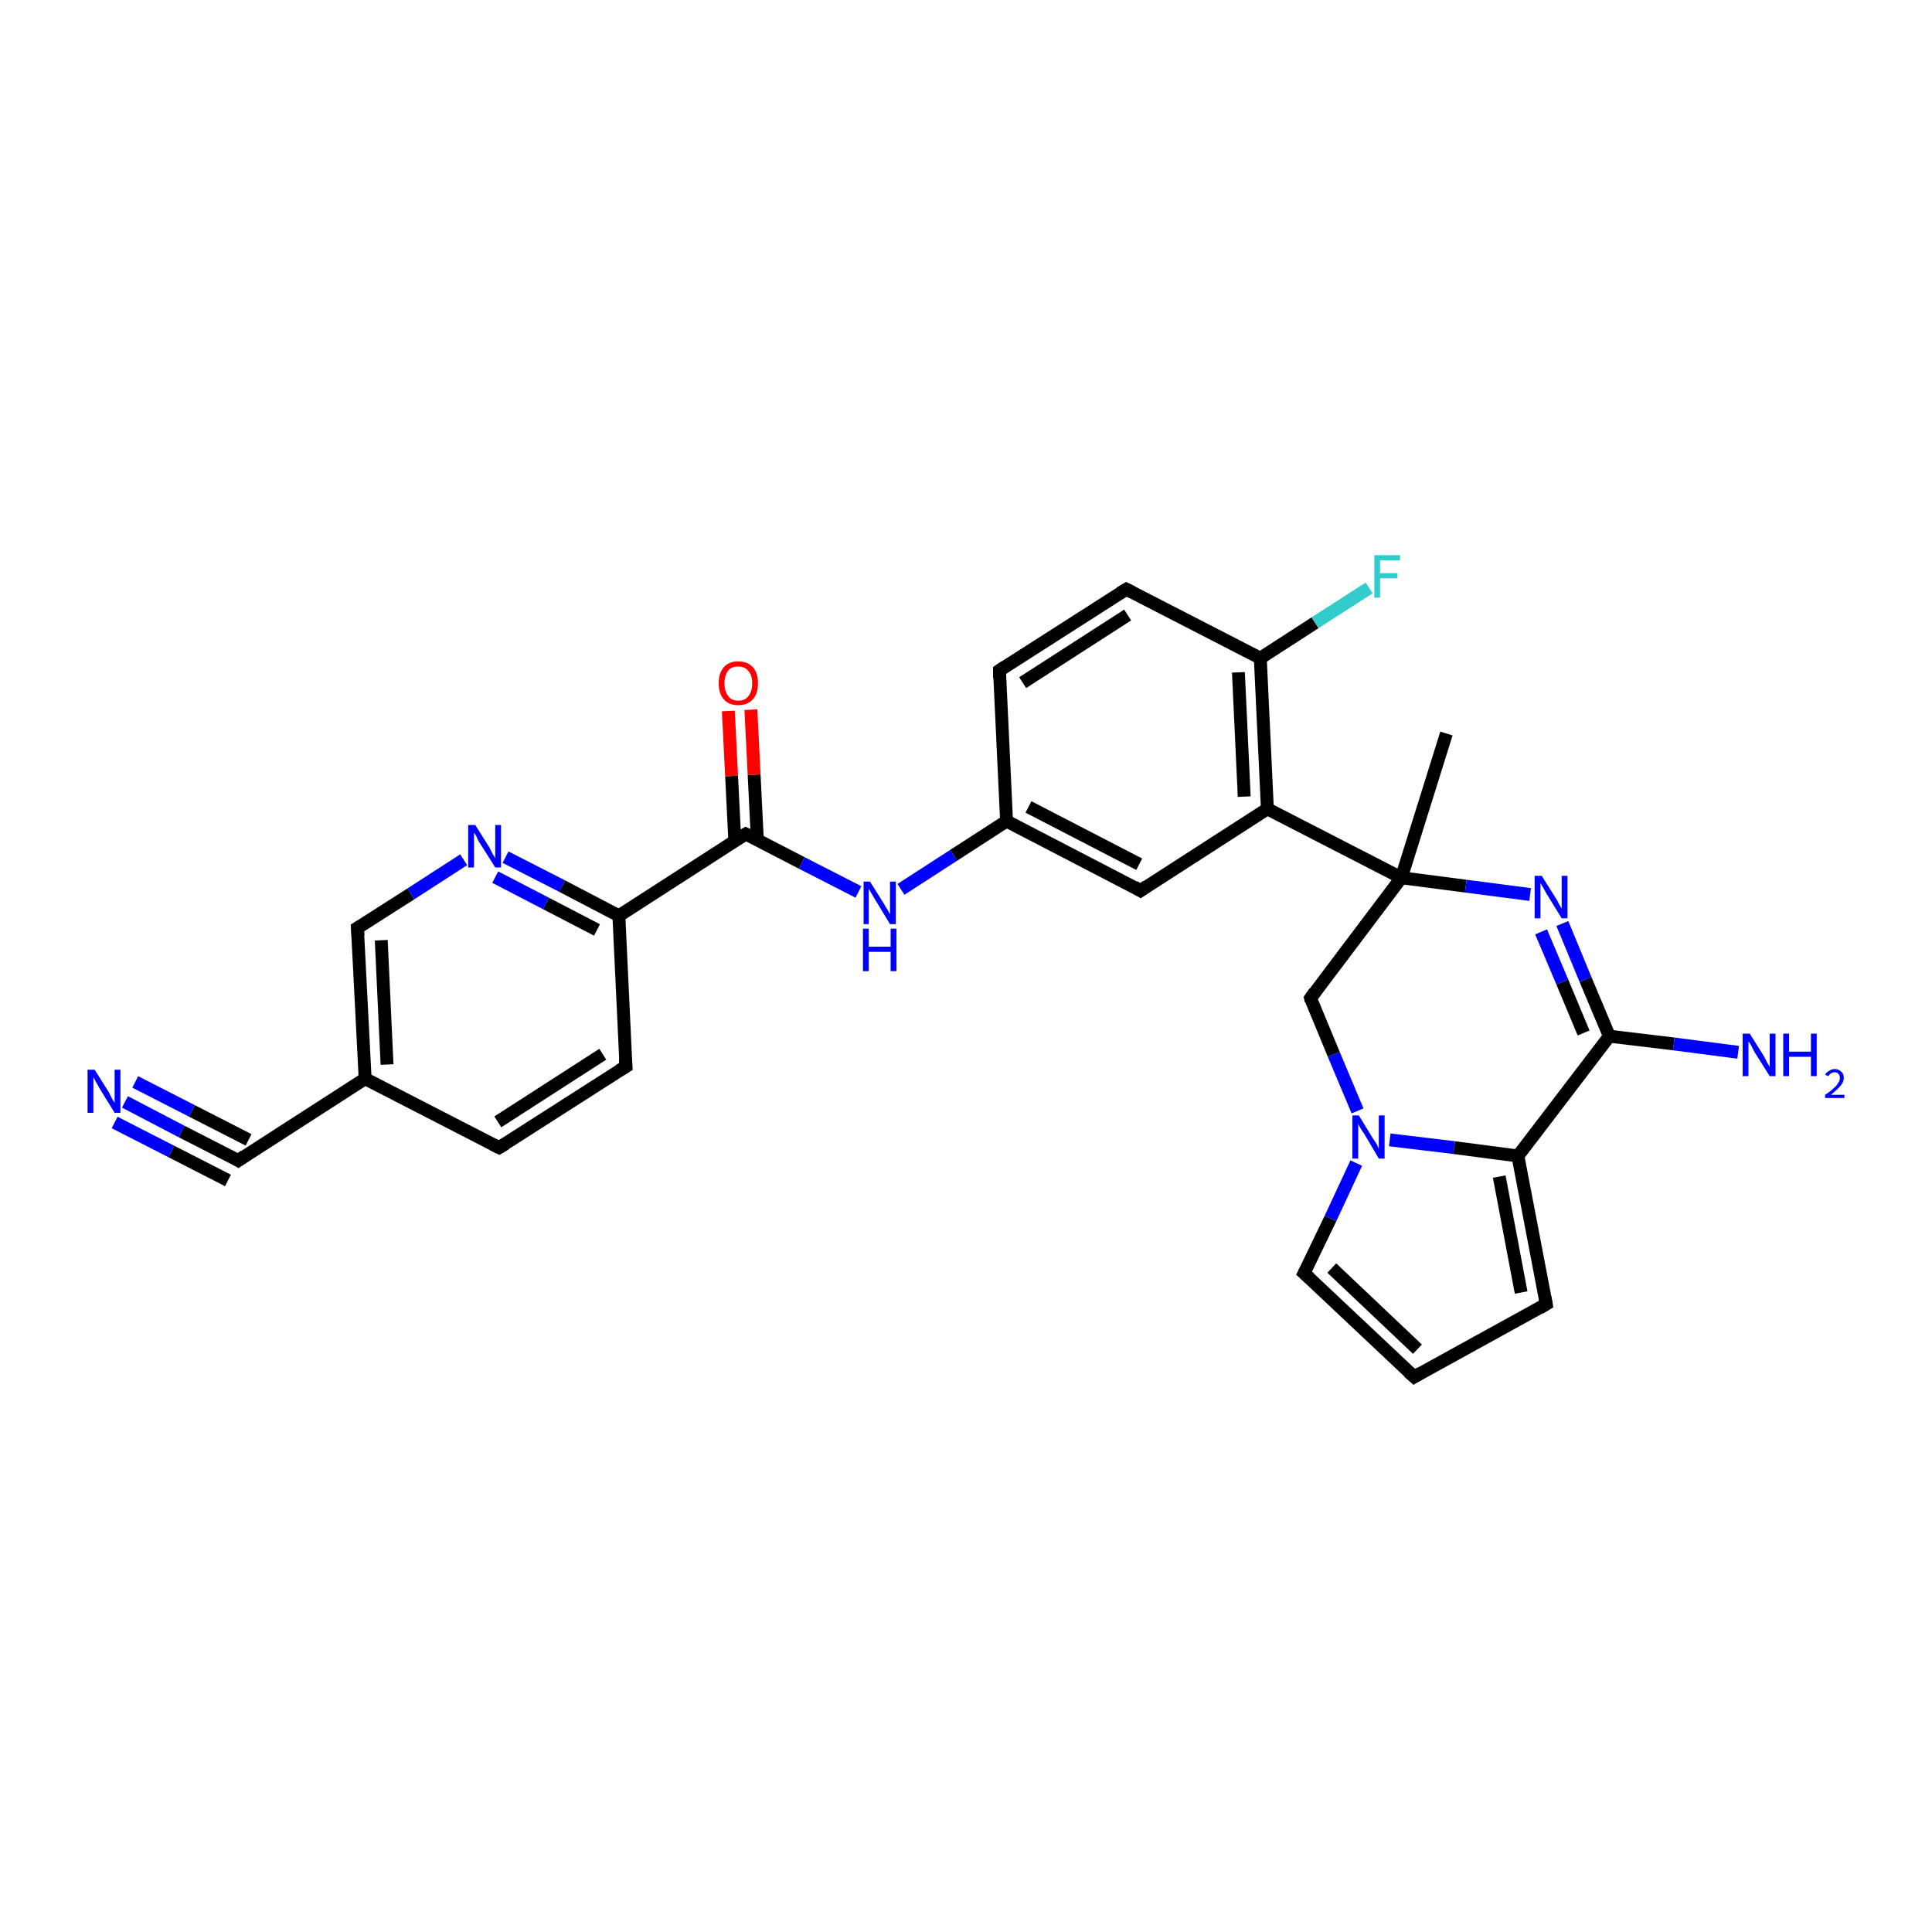 <?xml version='1.0' encoding='iso-8859-1'?>
<svg version='1.1' baseProfile='full'
              xmlns='http://www.w3.org/2000/svg'
                      xmlns:rdkit='http://www.rdkit.org/xml'
                      xmlns:xlink='http://www.w3.org/1999/xlink'
                  xml:space='preserve'
width='300px' height='300px' viewBox='0 0 300 300'>
<!-- END OF HEADER -->
<rect style='opacity:1.0;fill:#FFFFFF;stroke:none' width='300.0' height='300.0' x='0.0' y='0.0'> </rect>
<path class='bond-0 atom-0 atom-1' d='M 37.0,180.2 L 28.2,175.7' style='fill:none;fill-rule:evenodd;stroke:#000000;stroke-width:2.0px;stroke-linecap:butt;stroke-linejoin:miter;stroke-opacity:1' />
<path class='bond-0 atom-0 atom-1' d='M 28.2,175.7 L 19.4,171.1' style='fill:none;fill-rule:evenodd;stroke:#0000FF;stroke-width:2.0px;stroke-linecap:butt;stroke-linejoin:miter;stroke-opacity:1' />
<path class='bond-0 atom-0 atom-1' d='M 35.4,183.3 L 26.6,178.8' style='fill:none;fill-rule:evenodd;stroke:#000000;stroke-width:2.0px;stroke-linecap:butt;stroke-linejoin:miter;stroke-opacity:1' />
<path class='bond-0 atom-0 atom-1' d='M 26.6,178.8 L 17.8,174.3' style='fill:none;fill-rule:evenodd;stroke:#0000FF;stroke-width:2.0px;stroke-linecap:butt;stroke-linejoin:miter;stroke-opacity:1' />
<path class='bond-0 atom-0 atom-1' d='M 38.6,177.0 L 29.8,172.5' style='fill:none;fill-rule:evenodd;stroke:#000000;stroke-width:2.0px;stroke-linecap:butt;stroke-linejoin:miter;stroke-opacity:1' />
<path class='bond-0 atom-0 atom-1' d='M 29.8,172.5 L 21.0,168.0' style='fill:none;fill-rule:evenodd;stroke:#0000FF;stroke-width:2.0px;stroke-linecap:butt;stroke-linejoin:miter;stroke-opacity:1' />
<path class='bond-1 atom-0 atom-2' d='M 37.0,180.2 L 56.7,167.5' style='fill:none;fill-rule:evenodd;stroke:#000000;stroke-width:2.0px;stroke-linecap:butt;stroke-linejoin:miter;stroke-opacity:1' />
<path class='bond-2 atom-2 atom-3' d='M 56.7,167.5 L 55.5,144.1' style='fill:none;fill-rule:evenodd;stroke:#000000;stroke-width:2.0px;stroke-linecap:butt;stroke-linejoin:miter;stroke-opacity:1' />
<path class='bond-2 atom-2 atom-3' d='M 60.1,165.3 L 59.2,146.0' style='fill:none;fill-rule:evenodd;stroke:#000000;stroke-width:2.0px;stroke-linecap:butt;stroke-linejoin:miter;stroke-opacity:1' />
<path class='bond-3 atom-3 atom-4' d='M 55.5,144.1 L 63.8,138.8' style='fill:none;fill-rule:evenodd;stroke:#000000;stroke-width:2.0px;stroke-linecap:butt;stroke-linejoin:miter;stroke-opacity:1' />
<path class='bond-3 atom-3 atom-4' d='M 63.8,138.8 L 72.0,133.5' style='fill:none;fill-rule:evenodd;stroke:#0000FF;stroke-width:2.0px;stroke-linecap:butt;stroke-linejoin:miter;stroke-opacity:1' />
<path class='bond-4 atom-4 atom-5' d='M 78.5,133.1 L 87.3,137.6' style='fill:none;fill-rule:evenodd;stroke:#0000FF;stroke-width:2.0px;stroke-linecap:butt;stroke-linejoin:miter;stroke-opacity:1' />
<path class='bond-4 atom-4 atom-5' d='M 87.3,137.6 L 96.1,142.2' style='fill:none;fill-rule:evenodd;stroke:#000000;stroke-width:2.0px;stroke-linecap:butt;stroke-linejoin:miter;stroke-opacity:1' />
<path class='bond-4 atom-4 atom-5' d='M 76.9,136.2 L 84.8,140.3' style='fill:none;fill-rule:evenodd;stroke:#0000FF;stroke-width:2.0px;stroke-linecap:butt;stroke-linejoin:miter;stroke-opacity:1' />
<path class='bond-4 atom-4 atom-5' d='M 84.8,140.3 L 92.7,144.4' style='fill:none;fill-rule:evenodd;stroke:#000000;stroke-width:2.0px;stroke-linecap:butt;stroke-linejoin:miter;stroke-opacity:1' />
<path class='bond-5 atom-5 atom-6' d='M 96.1,142.2 L 97.2,165.6' style='fill:none;fill-rule:evenodd;stroke:#000000;stroke-width:2.0px;stroke-linecap:butt;stroke-linejoin:miter;stroke-opacity:1' />
<path class='bond-6 atom-6 atom-7' d='M 97.2,165.6 L 77.5,178.2' style='fill:none;fill-rule:evenodd;stroke:#000000;stroke-width:2.0px;stroke-linecap:butt;stroke-linejoin:miter;stroke-opacity:1' />
<path class='bond-6 atom-6 atom-7' d='M 93.6,163.7 L 77.3,174.2' style='fill:none;fill-rule:evenodd;stroke:#000000;stroke-width:2.0px;stroke-linecap:butt;stroke-linejoin:miter;stroke-opacity:1' />
<path class='bond-7 atom-5 atom-8' d='M 96.1,142.2 L 115.8,129.5' style='fill:none;fill-rule:evenodd;stroke:#000000;stroke-width:2.0px;stroke-linecap:butt;stroke-linejoin:miter;stroke-opacity:1' />
<path class='bond-8 atom-8 atom-9' d='M 115.8,129.5 L 124.5,134.0' style='fill:none;fill-rule:evenodd;stroke:#000000;stroke-width:2.0px;stroke-linecap:butt;stroke-linejoin:miter;stroke-opacity:1' />
<path class='bond-8 atom-8 atom-9' d='M 124.5,134.0 L 133.3,138.5' style='fill:none;fill-rule:evenodd;stroke:#0000FF;stroke-width:2.0px;stroke-linecap:butt;stroke-linejoin:miter;stroke-opacity:1' />
<path class='bond-9 atom-9 atom-10' d='M 139.9,138.1 L 148.1,132.8' style='fill:none;fill-rule:evenodd;stroke:#0000FF;stroke-width:2.0px;stroke-linecap:butt;stroke-linejoin:miter;stroke-opacity:1' />
<path class='bond-9 atom-9 atom-10' d='M 148.1,132.8 L 156.3,127.5' style='fill:none;fill-rule:evenodd;stroke:#000000;stroke-width:2.0px;stroke-linecap:butt;stroke-linejoin:miter;stroke-opacity:1' />
<path class='bond-10 atom-10 atom-11' d='M 156.3,127.5 L 177.1,138.3' style='fill:none;fill-rule:evenodd;stroke:#000000;stroke-width:2.0px;stroke-linecap:butt;stroke-linejoin:miter;stroke-opacity:1' />
<path class='bond-10 atom-10 atom-11' d='M 159.7,125.3 L 176.9,134.2' style='fill:none;fill-rule:evenodd;stroke:#000000;stroke-width:2.0px;stroke-linecap:butt;stroke-linejoin:miter;stroke-opacity:1' />
<path class='bond-11 atom-11 atom-12' d='M 177.1,138.3 L 196.8,125.6' style='fill:none;fill-rule:evenodd;stroke:#000000;stroke-width:2.0px;stroke-linecap:butt;stroke-linejoin:miter;stroke-opacity:1' />
<path class='bond-12 atom-12 atom-13' d='M 196.8,125.6 L 195.7,102.2' style='fill:none;fill-rule:evenodd;stroke:#000000;stroke-width:2.0px;stroke-linecap:butt;stroke-linejoin:miter;stroke-opacity:1' />
<path class='bond-12 atom-12 atom-13' d='M 193.2,123.7 L 192.3,104.4' style='fill:none;fill-rule:evenodd;stroke:#000000;stroke-width:2.0px;stroke-linecap:butt;stroke-linejoin:miter;stroke-opacity:1' />
<path class='bond-13 atom-13 atom-14' d='M 195.7,102.2 L 204.2,96.7' style='fill:none;fill-rule:evenodd;stroke:#000000;stroke-width:2.0px;stroke-linecap:butt;stroke-linejoin:miter;stroke-opacity:1' />
<path class='bond-13 atom-13 atom-14' d='M 204.2,96.7 L 212.6,91.3' style='fill:none;fill-rule:evenodd;stroke:#33CCCC;stroke-width:2.0px;stroke-linecap:butt;stroke-linejoin:miter;stroke-opacity:1' />
<path class='bond-14 atom-13 atom-15' d='M 195.7,102.2 L 174.9,91.5' style='fill:none;fill-rule:evenodd;stroke:#000000;stroke-width:2.0px;stroke-linecap:butt;stroke-linejoin:miter;stroke-opacity:1' />
<path class='bond-15 atom-15 atom-16' d='M 174.9,91.5 L 155.2,104.1' style='fill:none;fill-rule:evenodd;stroke:#000000;stroke-width:2.0px;stroke-linecap:butt;stroke-linejoin:miter;stroke-opacity:1' />
<path class='bond-15 atom-15 atom-16' d='M 175.1,95.5 L 158.8,106.0' style='fill:none;fill-rule:evenodd;stroke:#000000;stroke-width:2.0px;stroke-linecap:butt;stroke-linejoin:miter;stroke-opacity:1' />
<path class='bond-16 atom-12 atom-17' d='M 196.8,125.6 L 217.6,136.3' style='fill:none;fill-rule:evenodd;stroke:#000000;stroke-width:2.0px;stroke-linecap:butt;stroke-linejoin:miter;stroke-opacity:1' />
<path class='bond-17 atom-17 atom-18' d='M 217.6,136.3 L 227.6,137.6' style='fill:none;fill-rule:evenodd;stroke:#000000;stroke-width:2.0px;stroke-linecap:butt;stroke-linejoin:miter;stroke-opacity:1' />
<path class='bond-17 atom-17 atom-18' d='M 227.6,137.6 L 237.6,138.9' style='fill:none;fill-rule:evenodd;stroke:#0000FF;stroke-width:2.0px;stroke-linecap:butt;stroke-linejoin:miter;stroke-opacity:1' />
<path class='bond-18 atom-18 atom-19' d='M 242.6,143.4 L 246.2,152.1' style='fill:none;fill-rule:evenodd;stroke:#0000FF;stroke-width:2.0px;stroke-linecap:butt;stroke-linejoin:miter;stroke-opacity:1' />
<path class='bond-18 atom-18 atom-19' d='M 246.2,152.1 L 249.9,160.9' style='fill:none;fill-rule:evenodd;stroke:#000000;stroke-width:2.0px;stroke-linecap:butt;stroke-linejoin:miter;stroke-opacity:1' />
<path class='bond-18 atom-18 atom-19' d='M 239.3,144.7 L 242.6,152.5' style='fill:none;fill-rule:evenodd;stroke:#0000FF;stroke-width:2.0px;stroke-linecap:butt;stroke-linejoin:miter;stroke-opacity:1' />
<path class='bond-18 atom-18 atom-19' d='M 242.6,152.5 L 245.9,160.4' style='fill:none;fill-rule:evenodd;stroke:#000000;stroke-width:2.0px;stroke-linecap:butt;stroke-linejoin:miter;stroke-opacity:1' />
<path class='bond-19 atom-19 atom-20' d='M 249.9,160.9 L 235.7,179.5' style='fill:none;fill-rule:evenodd;stroke:#000000;stroke-width:2.0px;stroke-linecap:butt;stroke-linejoin:miter;stroke-opacity:1' />
<path class='bond-20 atom-20 atom-21' d='M 235.7,179.5 L 240.1,202.5' style='fill:none;fill-rule:evenodd;stroke:#000000;stroke-width:2.0px;stroke-linecap:butt;stroke-linejoin:miter;stroke-opacity:1' />
<path class='bond-20 atom-20 atom-21' d='M 232.8,182.7 L 236.2,200.7' style='fill:none;fill-rule:evenodd;stroke:#000000;stroke-width:2.0px;stroke-linecap:butt;stroke-linejoin:miter;stroke-opacity:1' />
<path class='bond-21 atom-21 atom-22' d='M 240.1,202.5 L 219.6,213.8' style='fill:none;fill-rule:evenodd;stroke:#000000;stroke-width:2.0px;stroke-linecap:butt;stroke-linejoin:miter;stroke-opacity:1' />
<path class='bond-22 atom-22 atom-23' d='M 219.6,213.8 L 202.5,197.7' style='fill:none;fill-rule:evenodd;stroke:#000000;stroke-width:2.0px;stroke-linecap:butt;stroke-linejoin:miter;stroke-opacity:1' />
<path class='bond-22 atom-22 atom-23' d='M 220.1,209.5 L 206.8,196.9' style='fill:none;fill-rule:evenodd;stroke:#000000;stroke-width:2.0px;stroke-linecap:butt;stroke-linejoin:miter;stroke-opacity:1' />
<path class='bond-23 atom-23 atom-24' d='M 202.5,197.7 L 206.6,189.2' style='fill:none;fill-rule:evenodd;stroke:#000000;stroke-width:2.0px;stroke-linecap:butt;stroke-linejoin:miter;stroke-opacity:1' />
<path class='bond-23 atom-23 atom-24' d='M 206.6,189.2 L 210.6,180.6' style='fill:none;fill-rule:evenodd;stroke:#0000FF;stroke-width:2.0px;stroke-linecap:butt;stroke-linejoin:miter;stroke-opacity:1' />
<path class='bond-24 atom-24 atom-25' d='M 210.8,172.5 L 207.1,163.7' style='fill:none;fill-rule:evenodd;stroke:#0000FF;stroke-width:2.0px;stroke-linecap:butt;stroke-linejoin:miter;stroke-opacity:1' />
<path class='bond-24 atom-24 atom-25' d='M 207.1,163.7 L 203.5,155.0' style='fill:none;fill-rule:evenodd;stroke:#000000;stroke-width:2.0px;stroke-linecap:butt;stroke-linejoin:miter;stroke-opacity:1' />
<path class='bond-25 atom-19 atom-26' d='M 249.9,160.9 L 259.9,162.1' style='fill:none;fill-rule:evenodd;stroke:#000000;stroke-width:2.0px;stroke-linecap:butt;stroke-linejoin:miter;stroke-opacity:1' />
<path class='bond-25 atom-19 atom-26' d='M 259.9,162.1 L 269.9,163.4' style='fill:none;fill-rule:evenodd;stroke:#0000FF;stroke-width:2.0px;stroke-linecap:butt;stroke-linejoin:miter;stroke-opacity:1' />
<path class='bond-26 atom-17 atom-27' d='M 217.6,136.3 L 224.6,113.9' style='fill:none;fill-rule:evenodd;stroke:#000000;stroke-width:2.0px;stroke-linecap:butt;stroke-linejoin:miter;stroke-opacity:1' />
<path class='bond-27 atom-8 atom-28' d='M 117.6,130.4 L 117.1,120.3' style='fill:none;fill-rule:evenodd;stroke:#000000;stroke-width:2.0px;stroke-linecap:butt;stroke-linejoin:miter;stroke-opacity:1' />
<path class='bond-27 atom-8 atom-28' d='M 117.1,120.3 L 116.6,110.2' style='fill:none;fill-rule:evenodd;stroke:#FF0000;stroke-width:2.0px;stroke-linecap:butt;stroke-linejoin:miter;stroke-opacity:1' />
<path class='bond-27 atom-8 atom-28' d='M 114.1,130.6 L 113.6,120.5' style='fill:none;fill-rule:evenodd;stroke:#000000;stroke-width:2.0px;stroke-linecap:butt;stroke-linejoin:miter;stroke-opacity:1' />
<path class='bond-27 atom-8 atom-28' d='M 113.6,120.5 L 113.1,110.4' style='fill:none;fill-rule:evenodd;stroke:#FF0000;stroke-width:2.0px;stroke-linecap:butt;stroke-linejoin:miter;stroke-opacity:1' />
<path class='bond-28 atom-7 atom-2' d='M 77.5,178.2 L 56.7,167.5' style='fill:none;fill-rule:evenodd;stroke:#000000;stroke-width:2.0px;stroke-linecap:butt;stroke-linejoin:miter;stroke-opacity:1' />
<path class='bond-29 atom-16 atom-10' d='M 155.2,104.1 L 156.3,127.5' style='fill:none;fill-rule:evenodd;stroke:#000000;stroke-width:2.0px;stroke-linecap:butt;stroke-linejoin:miter;stroke-opacity:1' />
<path class='bond-30 atom-24 atom-20' d='M 215.8,177.0 L 225.8,178.2' style='fill:none;fill-rule:evenodd;stroke:#0000FF;stroke-width:2.0px;stroke-linecap:butt;stroke-linejoin:miter;stroke-opacity:1' />
<path class='bond-30 atom-24 atom-20' d='M 225.8,178.2 L 235.7,179.5' style='fill:none;fill-rule:evenodd;stroke:#000000;stroke-width:2.0px;stroke-linecap:butt;stroke-linejoin:miter;stroke-opacity:1' />
<path class='bond-31 atom-25 atom-17' d='M 203.5,155.0 L 217.6,136.3' style='fill:none;fill-rule:evenodd;stroke:#000000;stroke-width:2.0px;stroke-linecap:butt;stroke-linejoin:miter;stroke-opacity:1' />
<path d='M 36.5,179.9 L 37.0,180.2 L 38.0,179.5' style='fill:none;stroke:#000000;stroke-width:2.0px;stroke-linecap:butt;stroke-linejoin:miter;stroke-opacity:1;' />
<path d='M 55.6,145.3 L 55.5,144.1 L 56.0,143.8' style='fill:none;stroke:#000000;stroke-width:2.0px;stroke-linecap:butt;stroke-linejoin:miter;stroke-opacity:1;' />
<path d='M 97.1,164.4 L 97.2,165.6 L 96.2,166.2' style='fill:none;stroke:#000000;stroke-width:2.0px;stroke-linecap:butt;stroke-linejoin:miter;stroke-opacity:1;' />
<path d='M 78.5,177.6 L 77.5,178.2 L 76.5,177.7' style='fill:none;stroke:#000000;stroke-width:2.0px;stroke-linecap:butt;stroke-linejoin:miter;stroke-opacity:1;' />
<path d='M 114.8,130.1 L 115.8,129.5 L 116.2,129.7' style='fill:none;stroke:#000000;stroke-width:2.0px;stroke-linecap:butt;stroke-linejoin:miter;stroke-opacity:1;' />
<path d='M 176.1,137.7 L 177.1,138.3 L 178.1,137.6' style='fill:none;stroke:#000000;stroke-width:2.0px;stroke-linecap:butt;stroke-linejoin:miter;stroke-opacity:1;' />
<path d='M 175.9,92.0 L 174.9,91.5 L 173.9,92.1' style='fill:none;stroke:#000000;stroke-width:2.0px;stroke-linecap:butt;stroke-linejoin:miter;stroke-opacity:1;' />
<path d='M 156.1,103.5 L 155.2,104.1 L 155.2,105.3' style='fill:none;stroke:#000000;stroke-width:2.0px;stroke-linecap:butt;stroke-linejoin:miter;stroke-opacity:1;' />
<path d='M 239.9,201.4 L 240.1,202.5 L 239.1,203.1' style='fill:none;stroke:#000000;stroke-width:2.0px;stroke-linecap:butt;stroke-linejoin:miter;stroke-opacity:1;' />
<path d='M 220.6,213.2 L 219.6,213.8 L 218.7,213.0' style='fill:none;stroke:#000000;stroke-width:2.0px;stroke-linecap:butt;stroke-linejoin:miter;stroke-opacity:1;' />
<path d='M 203.4,198.5 L 202.5,197.7 L 202.7,197.3' style='fill:none;stroke:#000000;stroke-width:2.0px;stroke-linecap:butt;stroke-linejoin:miter;stroke-opacity:1;' />
<path d='M 203.6,155.4 L 203.5,155.0 L 204.2,154.0' style='fill:none;stroke:#000000;stroke-width:2.0px;stroke-linecap:butt;stroke-linejoin:miter;stroke-opacity:1;' />
<path class='atom-1' d='M 14.7 166.1
L 16.9 169.6
Q 17.1 170.0, 17.4 170.6
Q 17.8 171.2, 17.8 171.3
L 17.8 166.1
L 18.7 166.1
L 18.7 172.8
L 17.8 172.8
L 15.4 168.9
Q 15.2 168.5, 14.9 168.0
Q 14.6 167.4, 14.5 167.3
L 14.5 172.8
L 13.6 172.8
L 13.6 166.1
L 14.7 166.1
' fill='#0000FF'/>
<path class='atom-4' d='M 73.8 128.1
L 76.0 131.6
Q 76.2 132.0, 76.5 132.6
Q 76.9 133.2, 76.9 133.3
L 76.9 128.1
L 77.8 128.1
L 77.8 134.7
L 76.9 134.7
L 74.5 130.9
Q 74.2 130.5, 74.0 129.9
Q 73.7 129.4, 73.6 129.3
L 73.6 134.7
L 72.7 134.7
L 72.7 128.1
L 73.8 128.1
' fill='#0000FF'/>
<path class='atom-9' d='M 135.1 136.9
L 137.3 140.4
Q 137.5 140.8, 137.9 141.4
Q 138.2 142.0, 138.2 142.0
L 138.2 136.9
L 139.1 136.9
L 139.1 143.5
L 138.2 143.5
L 135.9 139.7
Q 135.6 139.2, 135.3 138.7
Q 135.0 138.2, 134.9 138.0
L 134.9 143.5
L 134.1 143.5
L 134.1 136.9
L 135.1 136.9
' fill='#0000FF'/>
<path class='atom-9' d='M 134.0 144.2
L 134.9 144.2
L 134.9 147.0
L 138.3 147.0
L 138.3 144.2
L 139.2 144.2
L 139.2 150.8
L 138.3 150.8
L 138.3 147.8
L 134.9 147.8
L 134.9 150.8
L 134.0 150.8
L 134.0 144.2
' fill='#0000FF'/>
<path class='atom-14' d='M 213.4 86.2
L 217.4 86.2
L 217.4 87.0
L 214.3 87.0
L 214.3 89.0
L 217.0 89.0
L 217.0 89.8
L 214.3 89.8
L 214.3 92.8
L 213.4 92.8
L 213.4 86.2
' fill='#33CCCC'/>
<path class='atom-18' d='M 239.4 136.0
L 241.6 139.5
Q 241.8 139.8, 242.1 140.4
Q 242.5 141.1, 242.5 141.1
L 242.5 136.0
L 243.4 136.0
L 243.4 142.6
L 242.5 142.6
L 240.1 138.7
Q 239.9 138.3, 239.6 137.8
Q 239.3 137.3, 239.2 137.1
L 239.2 142.6
L 238.3 142.6
L 238.3 136.0
L 239.4 136.0
' fill='#0000FF'/>
<path class='atom-24' d='M 211.0 173.2
L 213.2 176.8
Q 213.4 177.1, 213.8 177.7
Q 214.1 178.4, 214.1 178.4
L 214.1 173.2
L 215.0 173.2
L 215.0 179.9
L 214.1 179.9
L 211.8 176.0
Q 211.5 175.6, 211.2 175.1
Q 210.9 174.6, 210.9 174.4
L 210.9 179.9
L 210.0 179.9
L 210.0 173.2
L 211.0 173.2
' fill='#0000FF'/>
<path class='atom-26' d='M 271.7 160.5
L 273.9 164.0
Q 274.1 164.4, 274.4 165.0
Q 274.8 165.6, 274.8 165.7
L 274.8 160.5
L 275.7 160.5
L 275.7 167.1
L 274.8 167.1
L 272.4 163.3
Q 272.2 162.9, 271.9 162.3
Q 271.6 161.8, 271.5 161.7
L 271.5 167.1
L 270.6 167.1
L 270.6 160.5
L 271.7 160.5
' fill='#0000FF'/>
<path class='atom-26' d='M 276.9 160.5
L 277.8 160.5
L 277.8 163.3
L 281.2 163.3
L 281.2 160.5
L 282.1 160.5
L 282.1 167.1
L 281.2 167.1
L 281.2 164.1
L 277.8 164.1
L 277.8 167.1
L 276.9 167.1
L 276.9 160.5
' fill='#0000FF'/>
<path class='atom-26' d='M 283.4 166.9
Q 283.6 166.5, 284.0 166.3
Q 284.4 166.0, 284.9 166.0
Q 285.5 166.0, 285.9 166.4
Q 286.3 166.7, 286.3 167.4
Q 286.3 168.0, 285.8 168.6
Q 285.3 169.2, 284.3 170.0
L 286.4 170.0
L 286.4 170.5
L 283.4 170.5
L 283.4 170.0
Q 284.2 169.5, 284.7 169.0
Q 285.2 168.6, 285.4 168.2
Q 285.7 167.8, 285.7 167.4
Q 285.7 167.0, 285.5 166.8
Q 285.3 166.5, 284.9 166.5
Q 284.5 166.5, 284.3 166.7
Q 284.1 166.8, 283.9 167.1
L 283.4 166.9
' fill='#0000FF'/>
<path class='atom-28' d='M 111.6 106.1
Q 111.6 104.5, 112.4 103.6
Q 113.2 102.7, 114.6 102.7
Q 116.1 102.7, 116.9 103.6
Q 117.7 104.5, 117.7 106.1
Q 117.7 107.7, 116.9 108.6
Q 116.1 109.5, 114.6 109.5
Q 113.2 109.5, 112.4 108.6
Q 111.6 107.7, 111.6 106.1
M 114.6 108.8
Q 115.7 108.8, 116.2 108.1
Q 116.8 107.4, 116.8 106.1
Q 116.8 104.8, 116.2 104.2
Q 115.7 103.5, 114.6 103.5
Q 113.6 103.5, 113.1 104.1
Q 112.5 104.8, 112.5 106.1
Q 112.5 107.4, 113.1 108.1
Q 113.6 108.8, 114.6 108.8
' fill='#FF0000'/>
</svg>
